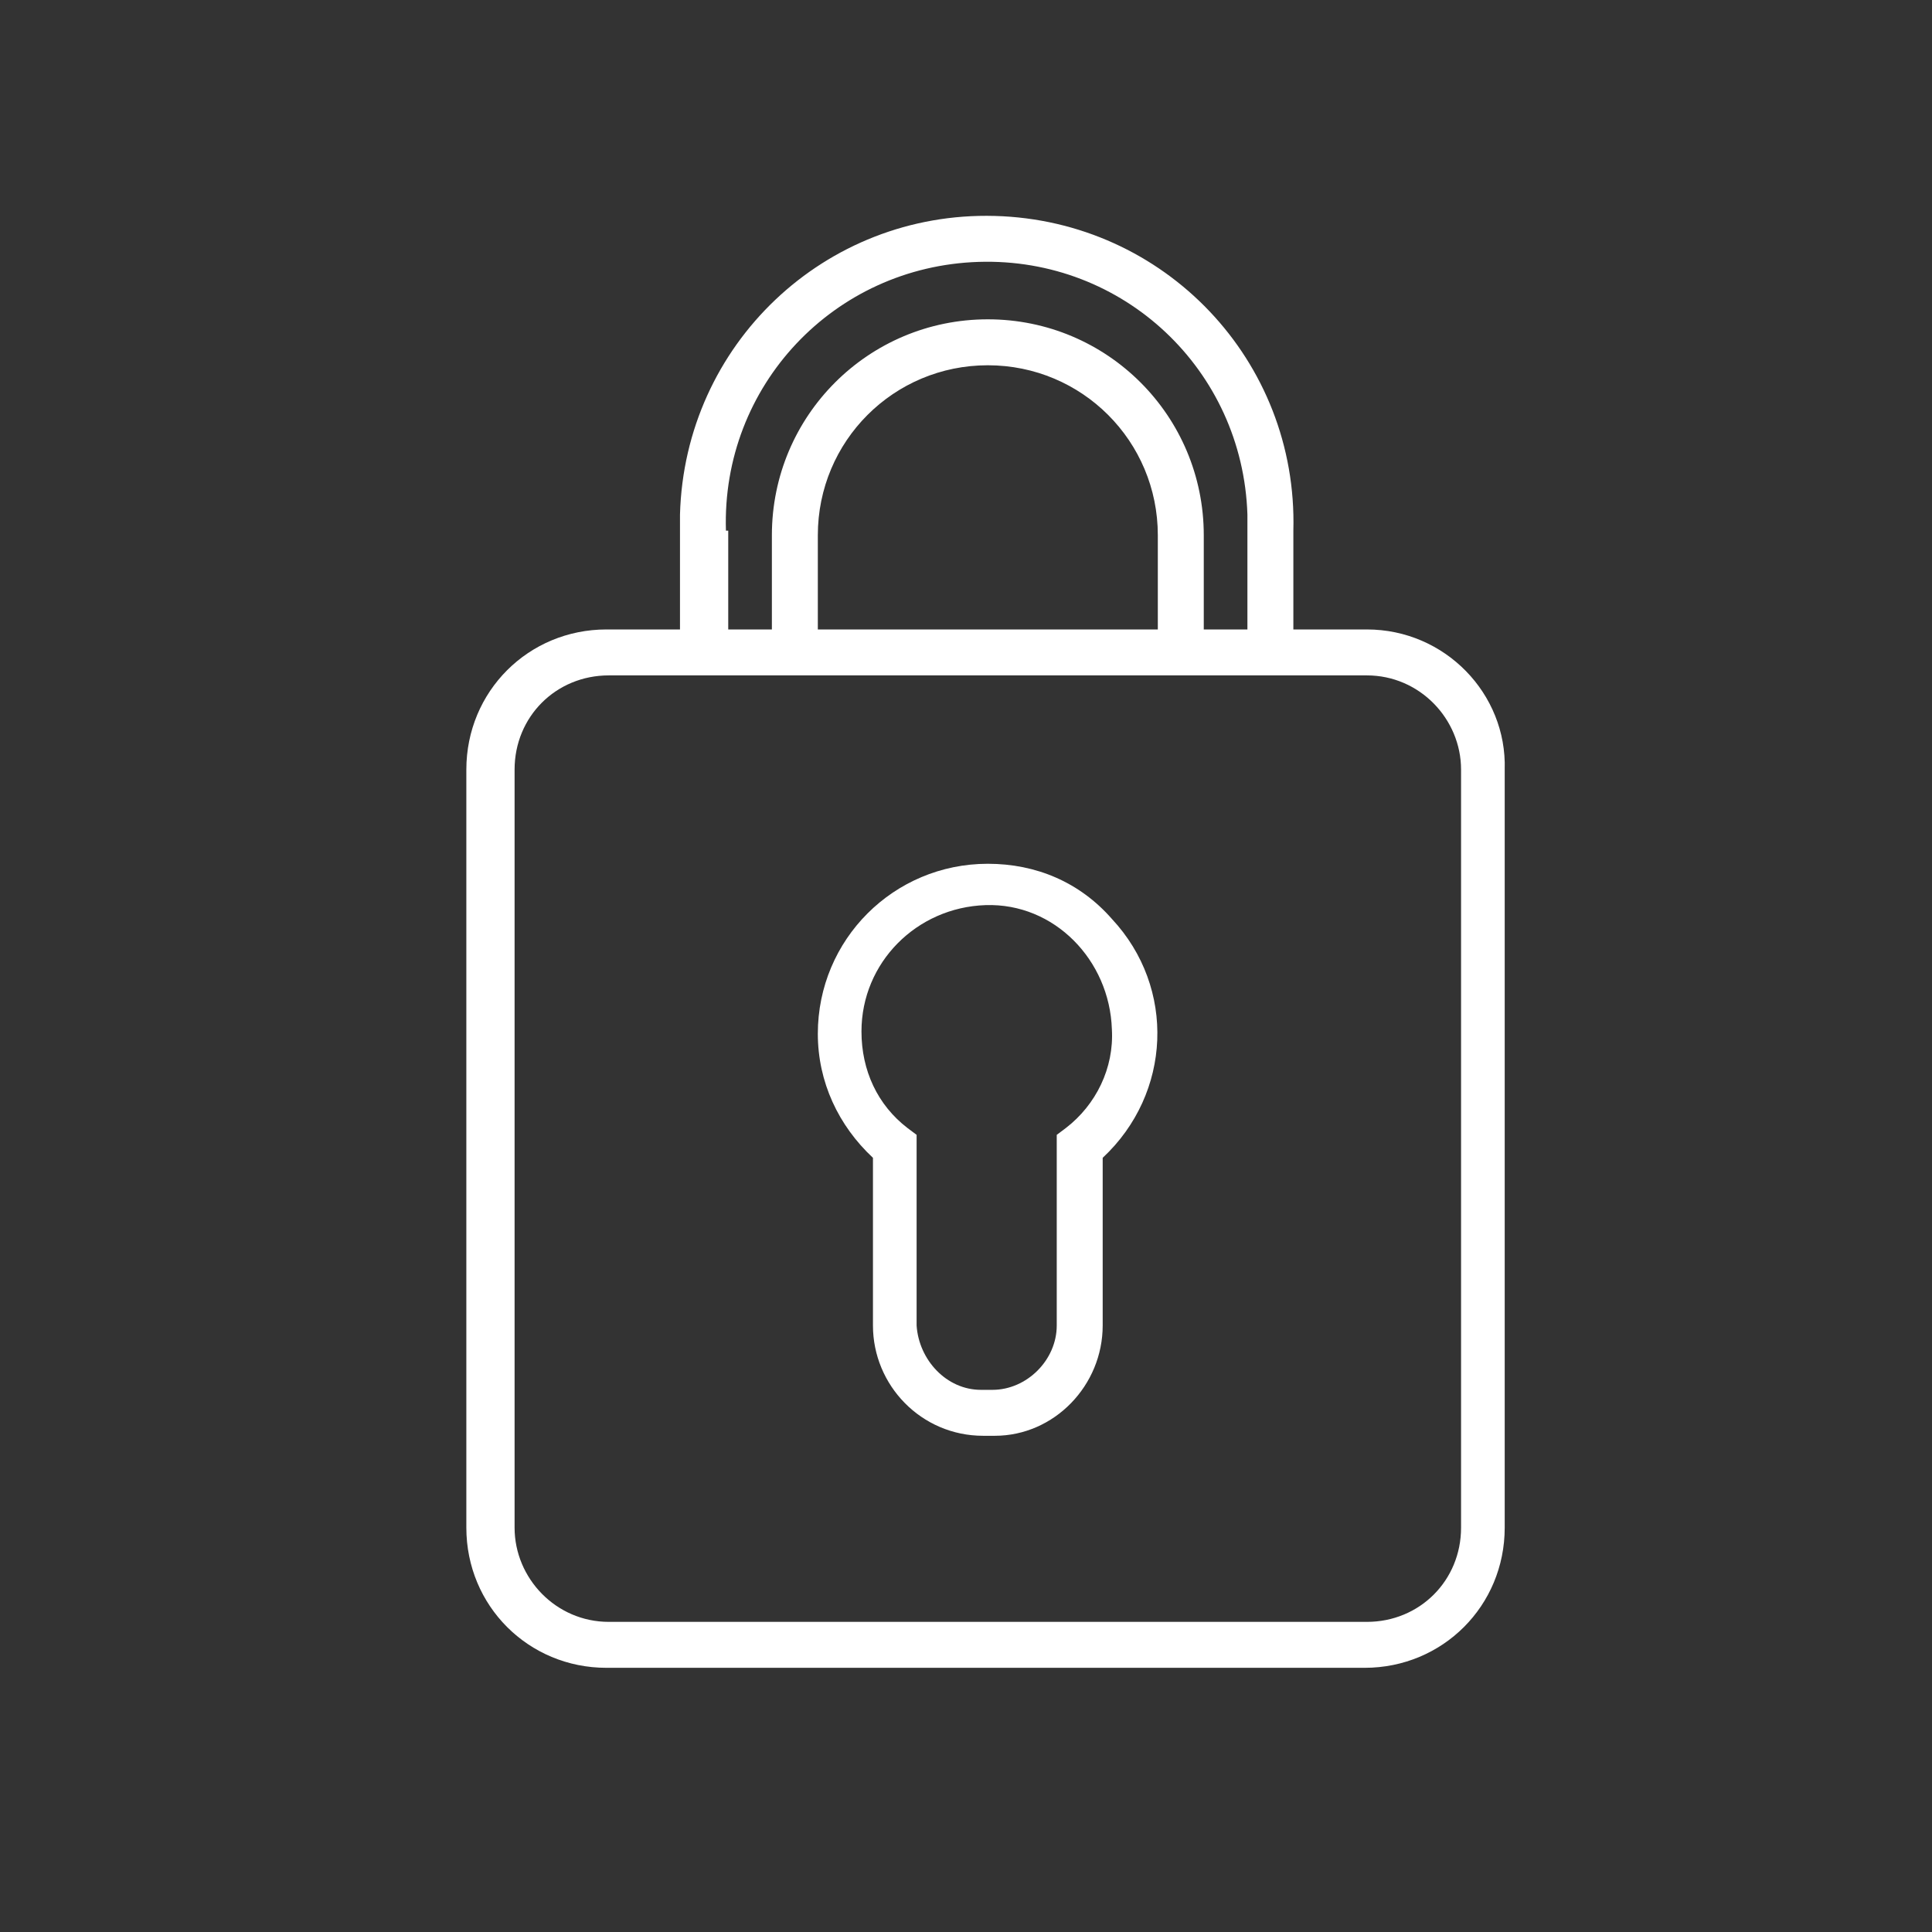 <?xml version="1.0" encoding="utf-8"?>
<!-- Generator: Adobe Illustrator 22.0.1, SVG Export Plug-In . SVG Version: 6.00 Build 0)  -->
<svg version="1.1" id="Layer_1" xmlns="http://www.w3.org/2000/svg" xmlns:xlink="http://www.w3.org/1999/xlink" x="0px" y="0px"
	 viewBox="0 0 84.1 84.1" style="enable-background:new 0 0 84.1 84.1;" xml:space="preserve">
<rect x="0" y="0" width="84.1" height="84.1" fill="#333333" stroke="none"/>
<style type="text/css">
	.st0{fill:#FFFFFF;}
</style>
<title>Artboard 5</title>
<path class="st0" d="M59.5,27.4h-3.2v-4.3c0.2-7.4-5.6-13.5-13-13.7s-13.5,5.6-13.7,13c0,0.2,0,0.5,0,0.7v4.3h-3.2
	c-3.4,0-6.1,2.7-6.1,6.1v33c0,3.4,2.7,6.1,6.1,6.1h33c3.4,0,6.1-2.7,6.1-6.1v-33C65.6,30.2,62.9,27.4,59.5,27.4
	C59.5,27.4,59.5,27.4,59.5,27.4z M31.6,23.1c-0.2-6.3,4.7-11.5,11-11.7c6.3-0.2,11.5,4.7,11.7,11c0,0.2,0,0.4,0,0.7v4.3h-1.9v-4.1
	c0-5.2-4.2-9.4-9.4-9.4s-9.4,4.2-9.4,9.4c0,0,0,0,0,0v4.1h-1.9V23.1z M50.4,27.4H35.6v-4.1c0-4.1,3.3-7.4,7.4-7.4s7.4,3.3,7.4,7.4
	V27.4z M63.6,66.5c0,2.3-1.8,4.1-4.1,4.1h-33c-2.3,0-4.1-1.9-4.1-4.1v-33c0-2.3,1.8-4.1,4.1-4.1h33c2.3,0,4.1,1.9,4.1,4.1V66.5z"/>
<path class="st0" d="M43,37.6c-4.1,0-7.4,3.3-7.4,7.4c0,2.1,0.9,4,2.4,5.4v7.3c0,2.6,2.1,4.8,4.8,4.8h0.5c2.6,0,4.7-2.2,4.7-4.8
	v-7.3c3-2.8,3.2-7.4,0.4-10.4C47,38.4,45.1,37.6,43,37.6z M46.4,49.1L46,49.4v8.3c0,1.5-1.3,2.8-2.8,2.8h-0.5
	c-1.5,0-2.7-1.3-2.8-2.8v-8.3l-0.4-0.3c-1.3-1-2-2.5-2-4.2c0-3,2.4-5.4,5.4-5.5s5.4,2.4,5.5,5.4C48.5,46.5,47.7,48.1,46.4,49.1
	L46.4,49.1z"/>
</svg>
